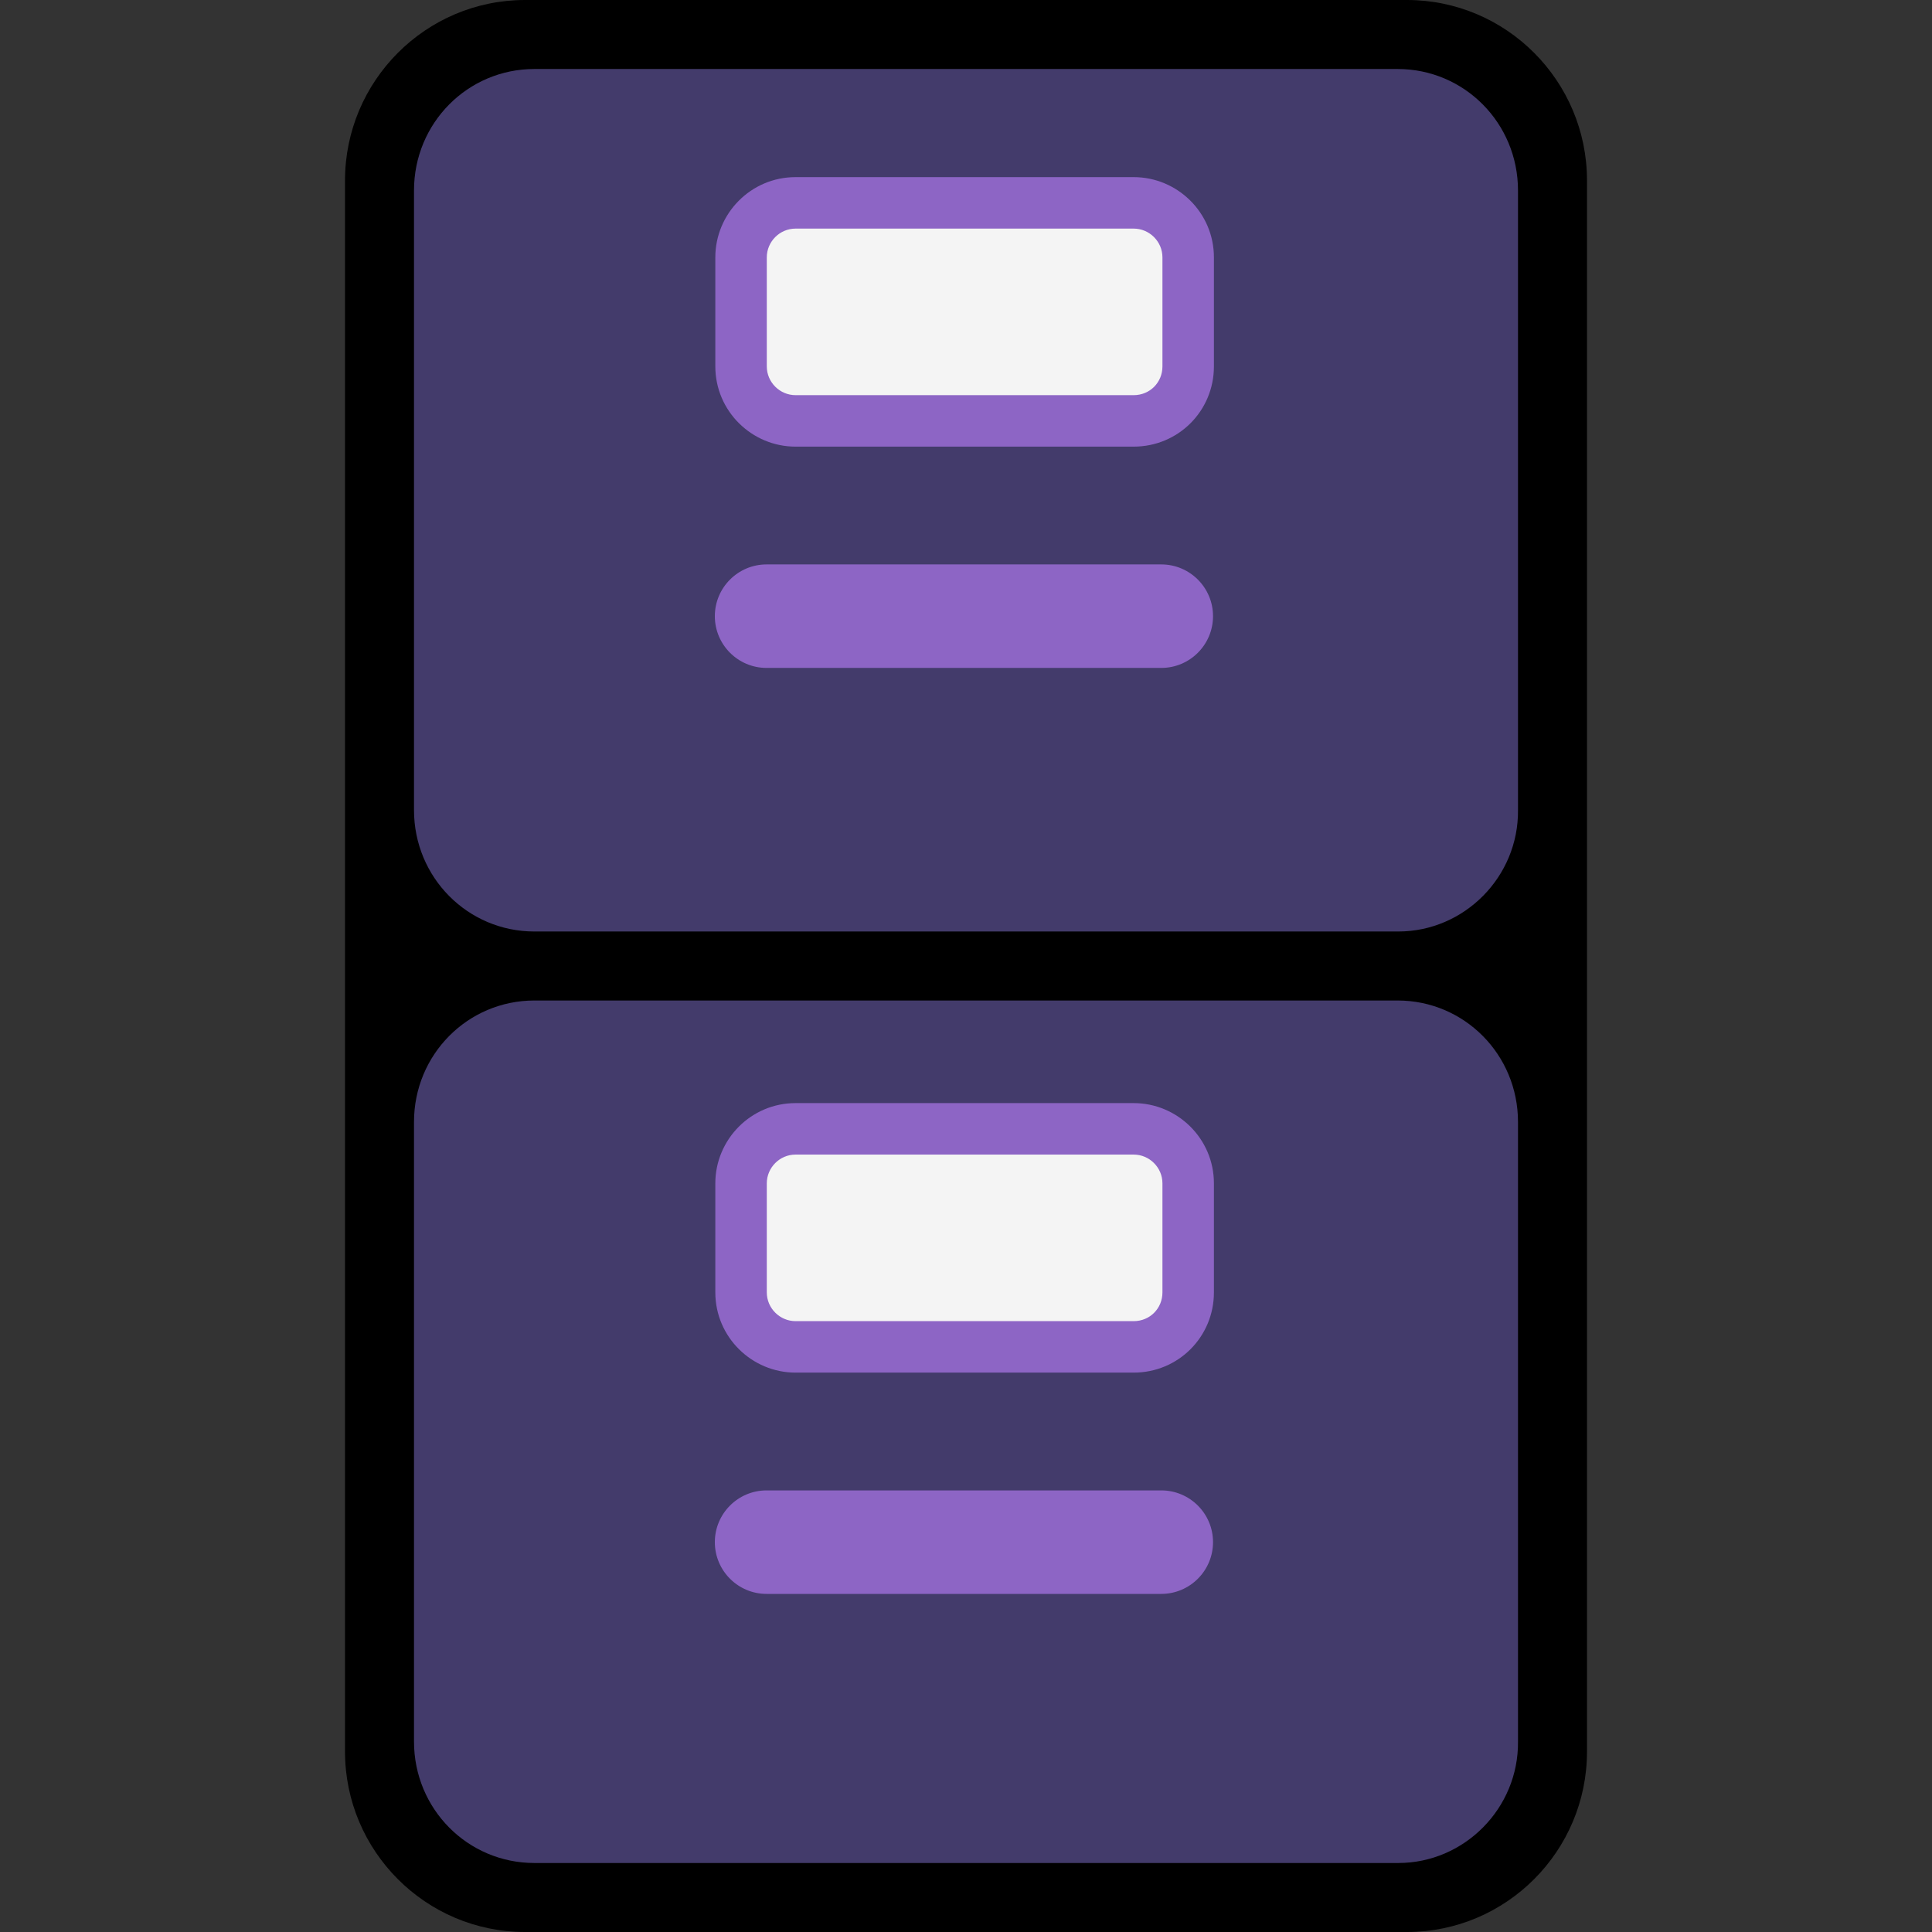 <svg viewBox="2 2 28 28" xmlns="http://www.w3.org/2000/svg">
<rect x="2" y="2" width="28" height="28" fill="#333333" stroke="none"/>
<path d="M22.39 30H9.61C8.17 30 7 28.827 7 27.384V4.617C7 3.173 8.17 2 9.61 2H22.39C23.83 2 25 3.173 25 4.617V27.384C25 28.827 23.83 30 22.39 30Z" fill="black"/>
<path d="M9.745 15.5H22.265C23.222 15.5 24.01 14.706 24 13.74V4.76C24 3.784 23.222 3 22.255 3H9.745C8.778 3 8 3.784 8 4.76V13.74C8 14.716 8.778 15.5 9.745 15.5Z" fill="#433B6B"/>
<path d="M9.745 29H22.265C23.222 29 24.01 28.206 24 27.24V18.26C24 17.284 23.222 16.5 22.255 16.5H9.745C8.778 16.5 8 17.284 8 18.26V27.24C8 28.216 8.778 29 9.745 29Z" fill="#433B6B"/>
<path d="M13.53 8.1H18.43C18.87 8.1 19.22 7.75 19.22 7.31V5.73C19.22 5.29 18.86 4.94 18.43 4.94H13.53C13.09 4.94 12.74 5.3 12.74 5.73V7.31C12.74 7.75 13.1 8.1 13.53 8.1Z" fill="#F4F4F4"/>
<path d="M13.53 21.52H18.43C18.87 21.52 19.22 21.17 19.22 20.73V19.15C19.22 18.71 18.86 18.36 18.43 18.36H13.53C13.09 18.36 12.74 18.72 12.74 19.15V20.73C12.74 21.17 13.1 21.52 13.53 21.52Z" fill="#F4F4F4"/>
<path d="M13.53 4.567C12.881 4.567 12.367 5.097 12.367 5.73V7.31C12.367 7.959 12.897 8.473 13.53 8.473H18.43C19.076 8.473 19.593 7.956 19.593 7.31V5.73C19.593 5.081 19.063 4.567 18.43 4.567H13.53ZM13.113 5.73C13.113 5.503 13.299 5.313 13.53 5.313H18.43C18.657 5.313 18.847 5.499 18.847 5.73V7.31C18.847 7.544 18.664 7.727 18.43 7.727H13.53C13.303 7.727 13.113 7.541 13.113 7.31V5.73Z" fill="#8D65C5"/>
<path d="M13.11 10.18C12.696 10.18 12.36 10.516 12.36 10.93C12.36 11.344 12.696 11.68 13.11 11.68H18.83C19.244 11.68 19.58 11.344 19.58 10.93C19.58 10.516 19.244 10.18 18.83 10.18H13.11Z" fill="#8D65C5"/>
<path d="M12.367 19.15C12.367 18.517 12.881 17.987 13.53 17.987H18.43C19.063 17.987 19.593 18.501 19.593 19.15V20.73C19.593 21.376 19.076 21.893 18.43 21.893H13.53C12.897 21.893 12.367 21.379 12.367 20.73V19.15ZM13.53 18.733C13.299 18.733 13.113 18.923 13.113 19.15V20.73C13.113 20.961 13.303 21.147 13.53 21.147H18.43C18.664 21.147 18.847 20.964 18.847 20.73V19.15C18.847 18.919 18.657 18.733 18.43 18.733H13.53Z" fill="#8D65C5"/>
<path d="M13.11 23.6C12.696 23.6 12.36 23.936 12.36 24.35C12.36 24.764 12.696 25.1 13.11 25.1H18.83C19.244 25.1 19.58 24.764 19.58 24.35C19.58 23.936 19.244 23.6 18.83 23.6H13.11Z" fill="#8D65C5"/>
</svg>
